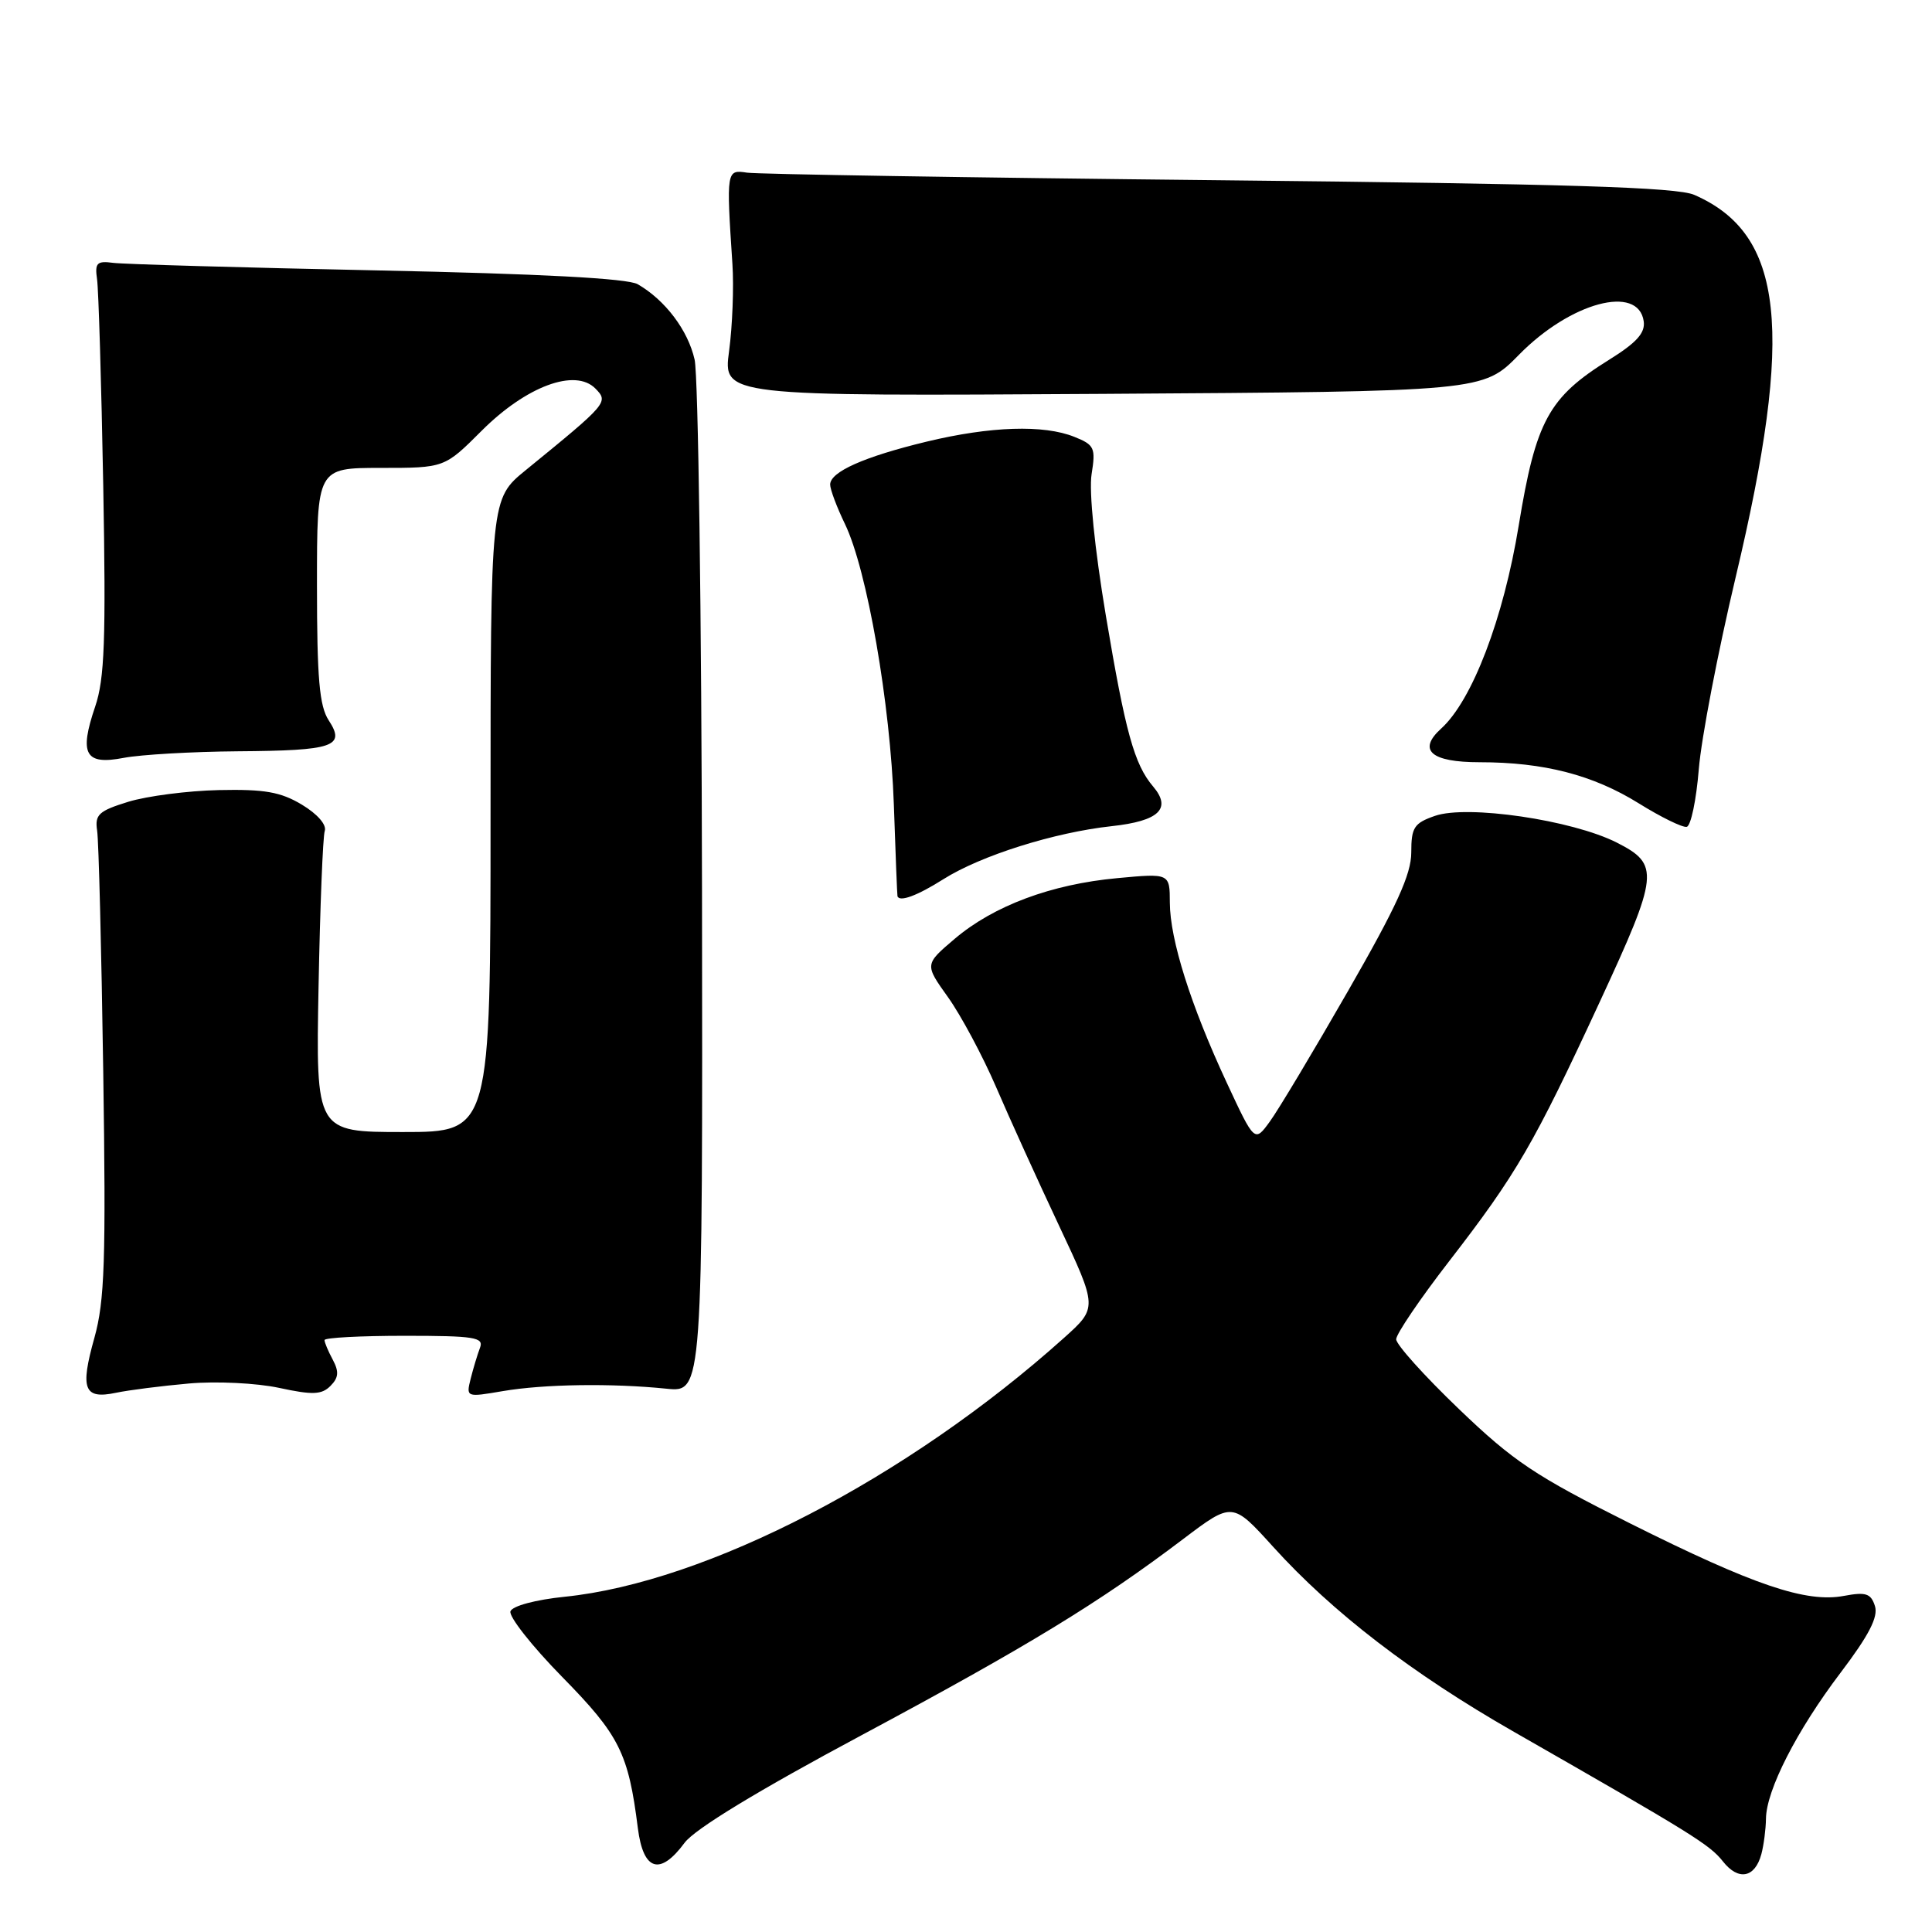 <?xml version="1.0" encoding="UTF-8" standalone="no"?>
<!DOCTYPE svg PUBLIC "-//W3C//DTD SVG 1.1//EN" "http://www.w3.org/Graphics/SVG/1.1/DTD/svg11.dtd" >
<svg xmlns="http://www.w3.org/2000/svg" xmlns:xlink="http://www.w3.org/1999/xlink" version="1.1" viewBox="0 0 256 256">
 <g >
 <path fill="currentColor"
d=" M 233.39 245.68 C 233.71 244.48 233.98 242.38 234.00 241.00 C 234.03 237.23 238.08 229.30 243.88 221.65 C 247.64 216.69 248.90 214.25 248.44 212.81 C 247.91 211.14 247.24 210.92 244.35 211.46 C 239.32 212.41 232.40 210.06 216.00 201.86 C 203.41 195.56 200.55 193.65 193.30 186.69 C 188.73 182.31 185.00 178.16 185.00 177.46 C 185.00 176.77 188.15 172.12 192.01 167.13 C 200.97 155.54 203.26 151.58 212.00 132.70 C 219.82 115.81 219.95 114.55 214.22 111.64 C 208.30 108.65 194.42 106.61 190.13 108.11 C 187.37 109.07 187.00 109.64 187.00 112.96 C 187.00 115.85 185.06 120.10 178.64 131.28 C 174.05 139.28 169.38 147.08 168.26 148.61 C 166.24 151.39 166.24 151.39 162.54 143.44 C 157.78 133.22 155.03 124.51 155.01 119.61 C 155.00 115.71 155.00 115.71 148.03 116.36 C 139.28 117.17 131.66 120.02 126.50 124.40 C 122.51 127.79 122.51 127.79 125.62 132.14 C 127.33 134.54 130.19 139.88 131.97 144.00 C 133.74 148.12 137.50 156.40 140.32 162.39 C 145.44 173.28 145.44 173.28 140.97 177.29 C 120.29 195.84 93.61 209.67 74.81 211.58 C 70.99 211.97 67.91 212.79 67.64 213.50 C 67.38 214.17 70.46 218.09 74.49 222.20 C 82.09 229.94 83.27 232.31 84.52 242.25 C 85.24 247.90 87.45 248.59 90.71 244.18 C 92.06 242.36 100.41 237.28 114.15 229.93 C 136.24 218.10 145.62 212.38 156.78 203.93 C 163.30 199.00 163.30 199.00 168.69 204.95 C 176.56 213.65 187.14 221.78 200.61 229.48 C 224.22 242.99 226.53 244.41 228.29 246.64 C 230.34 249.25 232.54 248.84 233.39 245.68 Z  M 25.04 183.32 C 28.65 183.00 34.00 183.26 36.98 183.90 C 41.42 184.86 42.62 184.81 43.78 183.65 C 44.87 182.56 44.94 181.76 44.10 180.18 C 43.49 179.05 43.00 177.88 43.00 177.57 C 43.00 177.25 47.77 177.00 53.61 177.00 C 62.90 177.00 64.14 177.20 63.60 178.59 C 63.27 179.47 62.71 181.31 62.37 182.67 C 61.75 185.15 61.77 185.16 66.62 184.33 C 72.08 183.40 81.07 183.27 88.31 184.01 C 93.11 184.50 93.11 184.50 93.02 118.00 C 92.96 81.42 92.52 49.77 92.04 47.65 C 91.16 43.76 88.15 39.77 84.50 37.66 C 83.17 36.89 71.65 36.28 50.00 35.83 C 32.12 35.46 16.38 35.01 15.00 34.83 C 12.84 34.54 12.55 34.84 12.86 37.00 C 13.06 38.38 13.43 50.68 13.68 64.34 C 14.05 84.79 13.86 89.96 12.61 93.63 C 10.46 99.95 11.27 101.41 16.40 100.42 C 18.65 99.99 25.45 99.60 31.50 99.55 C 44.24 99.46 45.83 98.92 43.55 95.44 C 42.32 93.55 42.00 89.90 42.00 77.54 C 42.00 62.00 42.00 62.00 50.45 62.00 C 58.90 62.00 58.90 62.00 63.83 57.07 C 69.74 51.17 76.21 48.77 78.89 51.48 C 80.66 53.29 80.55 53.42 69.66 62.30 C 65.00 66.10 65.00 66.10 65.00 108.05 C 65.00 150.00 65.00 150.00 53.42 150.00 C 41.85 150.00 41.85 150.00 42.21 130.75 C 42.41 120.16 42.78 110.87 43.03 110.11 C 43.31 109.29 42.06 107.86 40.00 106.62 C 37.18 104.93 35.04 104.56 29.00 104.69 C 24.88 104.78 19.48 105.48 17.00 106.24 C 13.08 107.45 12.55 107.94 12.87 110.06 C 13.08 111.40 13.44 125.78 13.68 142.00 C 14.05 167.04 13.87 172.37 12.51 177.26 C 10.59 184.09 11.12 185.44 15.37 184.55 C 17.09 184.19 21.44 183.64 25.04 183.32 Z  M 125.00 116.50 C 129.97 113.36 139.73 110.29 147.31 109.47 C 153.58 108.79 155.29 107.15 152.79 104.21 C 150.30 101.29 149.12 97.01 146.53 81.57 C 145.05 72.72 144.28 65.10 144.64 62.84 C 145.20 59.35 145.02 58.95 142.37 57.89 C 138.31 56.25 131.25 56.48 122.78 58.52 C 114.50 60.52 110.00 62.52 110.00 64.21 C 110.00 64.85 110.88 67.20 111.96 69.43 C 114.89 75.50 117.98 93.23 118.44 106.64 C 118.66 113.16 118.88 118.61 118.92 118.75 C 119.18 119.56 121.54 118.69 125.00 116.50 Z  M 225.10 101.92 C 225.43 97.84 227.63 86.40 229.98 76.50 C 237.78 43.69 236.41 31.02 224.50 25.82 C 222.19 24.81 207.69 24.36 161.50 23.88 C 128.50 23.54 100.38 23.08 99.00 22.88 C 96.25 22.46 96.23 22.55 97.05 35.00 C 97.25 38.02 97.05 43.20 96.61 46.50 C 95.80 52.50 95.80 52.50 146.15 52.19 C 196.50 51.87 196.50 51.87 201.27 47.01 C 208.09 40.05 217.09 37.64 217.80 42.57 C 218.02 44.12 216.85 45.41 213.20 47.68 C 205.20 52.66 203.51 55.76 201.24 69.62 C 199.22 81.97 195.08 92.81 190.96 96.54 C 187.79 99.41 189.61 101.00 196.06 101.00 C 204.58 101.00 211.08 102.68 217.15 106.45 C 220.09 108.28 222.95 109.68 223.50 109.56 C 224.05 109.44 224.77 106.00 225.10 101.92 Z "/>
</g>
</svg>